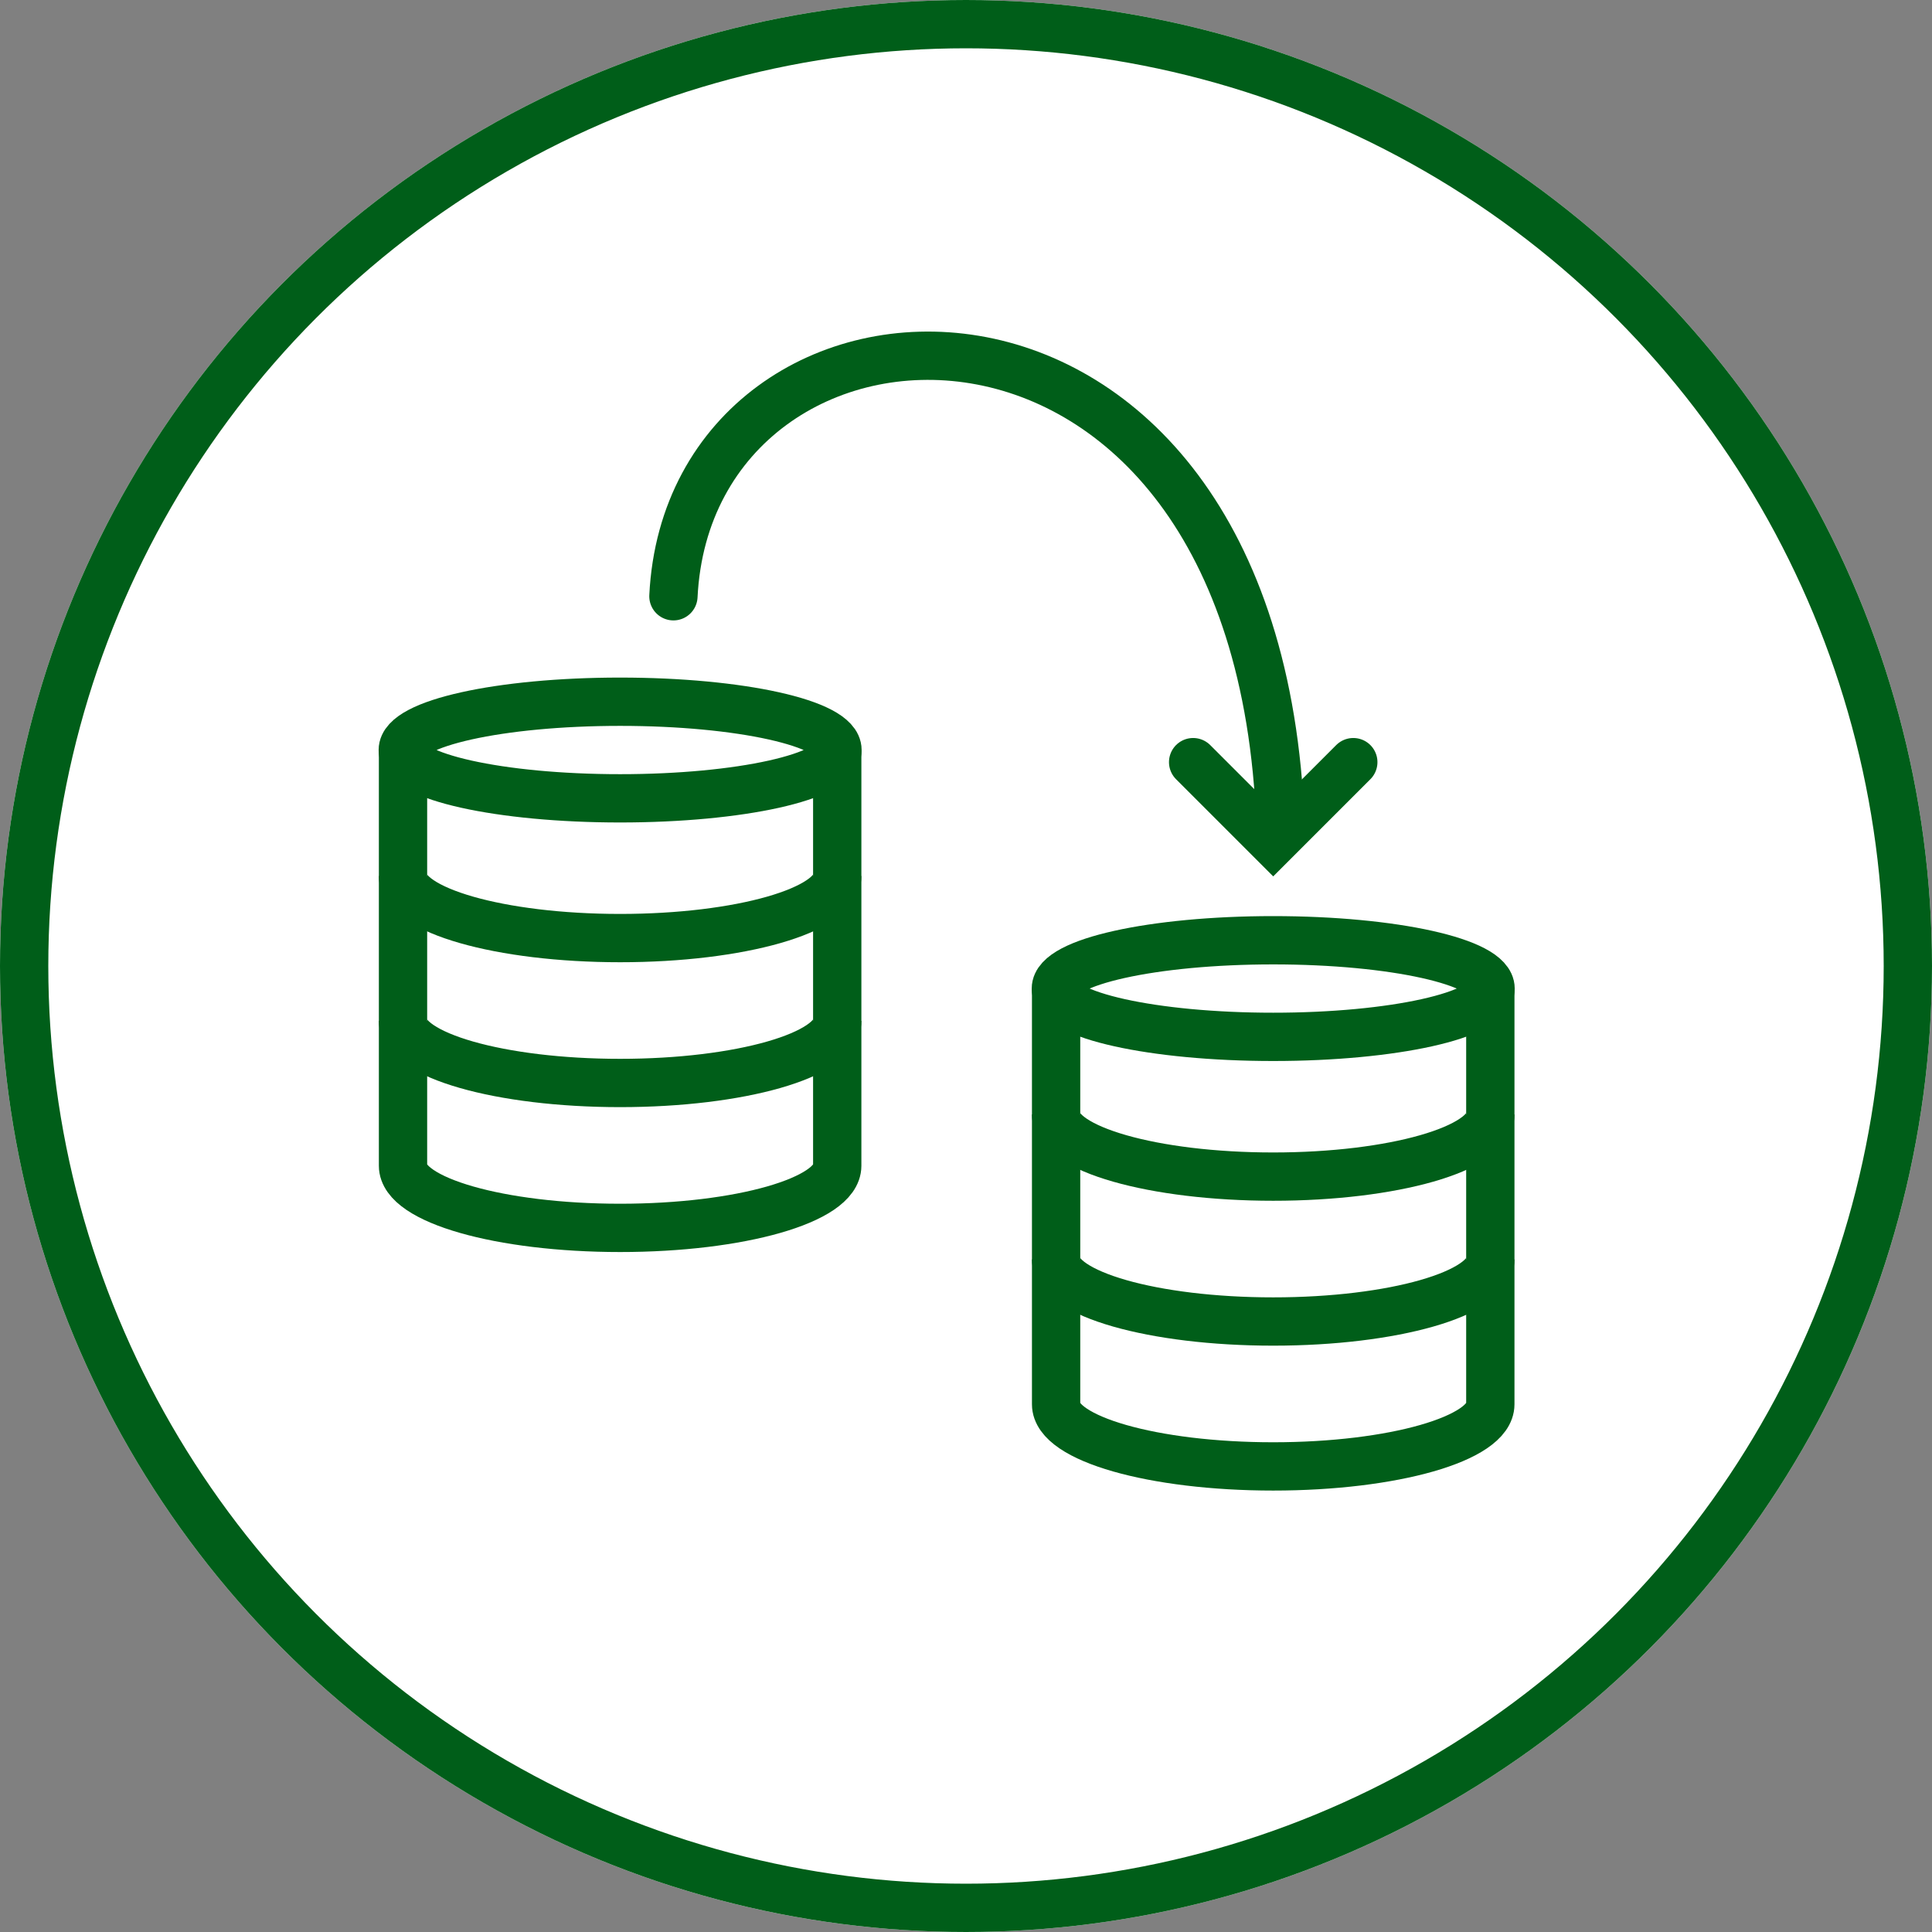 <svg id="SvgjsSvg1104" width="288" height="288" xmlns="http://www.w3.org/2000/svg" version="1.1" xmlns:xlink="http://www.w3.org/1999/xlink" xmlns:svgjs="http://svgjs.com/svgjs"><rect width="100%" height="100%" fill="#808080" stroke="none"/><defs id="SvgjsDefs1105"></defs><g id="SvgjsG1106"><svg xmlns="http://www.w3.org/2000/svg" width="288" height="288" viewBox="0 0 80 80"><g transform="translate(-1389.691 -1017.617)" fill="#ffffff" class="color000 svgShape"><g fill="none" stroke="#005e19" stroke-width="2" transform="translate(1389.691 1017.617)" class="colorStrokefff svgStroke"><circle cx="40" cy="40" r="40" stroke="none" fill="#ffffff" class="color000 svgShape"></circle><circle cx="40" cy="40" r="39" fill="#ffffff" class="color000 svgShape"></circle></g><g fill="none" stroke="#005e19" stroke-width="2" transform="translate(1405.369 1045.674)" class="colorStrokefff svgStroke"><ellipse cx="10" cy="3" stroke="none" rx="10" ry="3" fill="#ffffff" class="color000 svgShape"></ellipse><ellipse cx="10" cy="3" rx="9" ry="2" fill="#ffffff" class="color000 svgShape"></ellipse></g><g fill="none" stroke="#005e19" stroke-width="2" transform="translate(1432.412 1055.551)" class="colorStrokefff svgStroke"><ellipse cx="10" cy="3" stroke="none" rx="10" ry="3" fill="#ffffff" class="color000 svgShape"></ellipse><ellipse cx="10" cy="3" rx="9" ry="2" fill="#ffffff" class="color000 svgShape"></ellipse></g><path fill="none" stroke="#005e19" stroke-width="2" d="M0-14.182V3C0,4.421,4.025,5.572,8.99,5.572S17.98,4.421,17.98,3V-14.182" transform="translate(1406.379 1062.889)" class="colorStrokefff svgStroke"></path><path fill="none" stroke="#005e19" stroke-width="2" d="M0-14.182V3C0,4.421,4.025,5.572,8.99,5.572S17.98,4.421,17.98,3V-14.182" transform="translate(1433.422 1072.766)" class="colorStrokefff svgStroke"></path><path fill="none" stroke="#005e19" stroke-width="2" d="M17.98,3c0,1.421-4.025,2.572-8.99,2.572S0,4.421,0,3" transform="translate(1406.379 1056.889)" class="colorStrokefff svgStroke"></path><path fill="none" stroke="#005e19" stroke-width="2" d="M17.98,3c0,1.421-4.025,2.572-8.99,2.572S0,4.421,0,3" transform="translate(1433.422 1066.766)" class="colorStrokefff svgStroke"></path><path fill="none" stroke="#005e19" stroke-width="2" d="M17.98,3c0,1.421-4.025,2.572-8.99,2.572S0,4.421,0,3" transform="translate(1406.379 1050.889)" class="colorStrokefff svgStroke"></path><path fill="none" stroke="#005e19" stroke-width="2" d="M17.98,3c0,1.421-4.025,2.572-8.99,2.572S0,4.421,0,3" transform="translate(1433.422 1060.766)" class="colorStrokefff svgStroke"></path><path fill="none" stroke="#005e19" stroke-linecap="round" stroke-width="2" d="M-13129.794,18154.252c.69-13.98,24.227-15.3,25.137,9.455" transform="translate(14547.37 -17111.945)" class="colorStrokefff svgStroke"></path><path fill="none" stroke="#005e19" stroke-linecap="round" stroke-width="2" d="M-13113.948,18167.121l3.316,3.316,3.316-3.316" transform="translate(14553.044 -17117.945)" class="colorStrokefff svgStroke"></path></g></svg></g></svg>